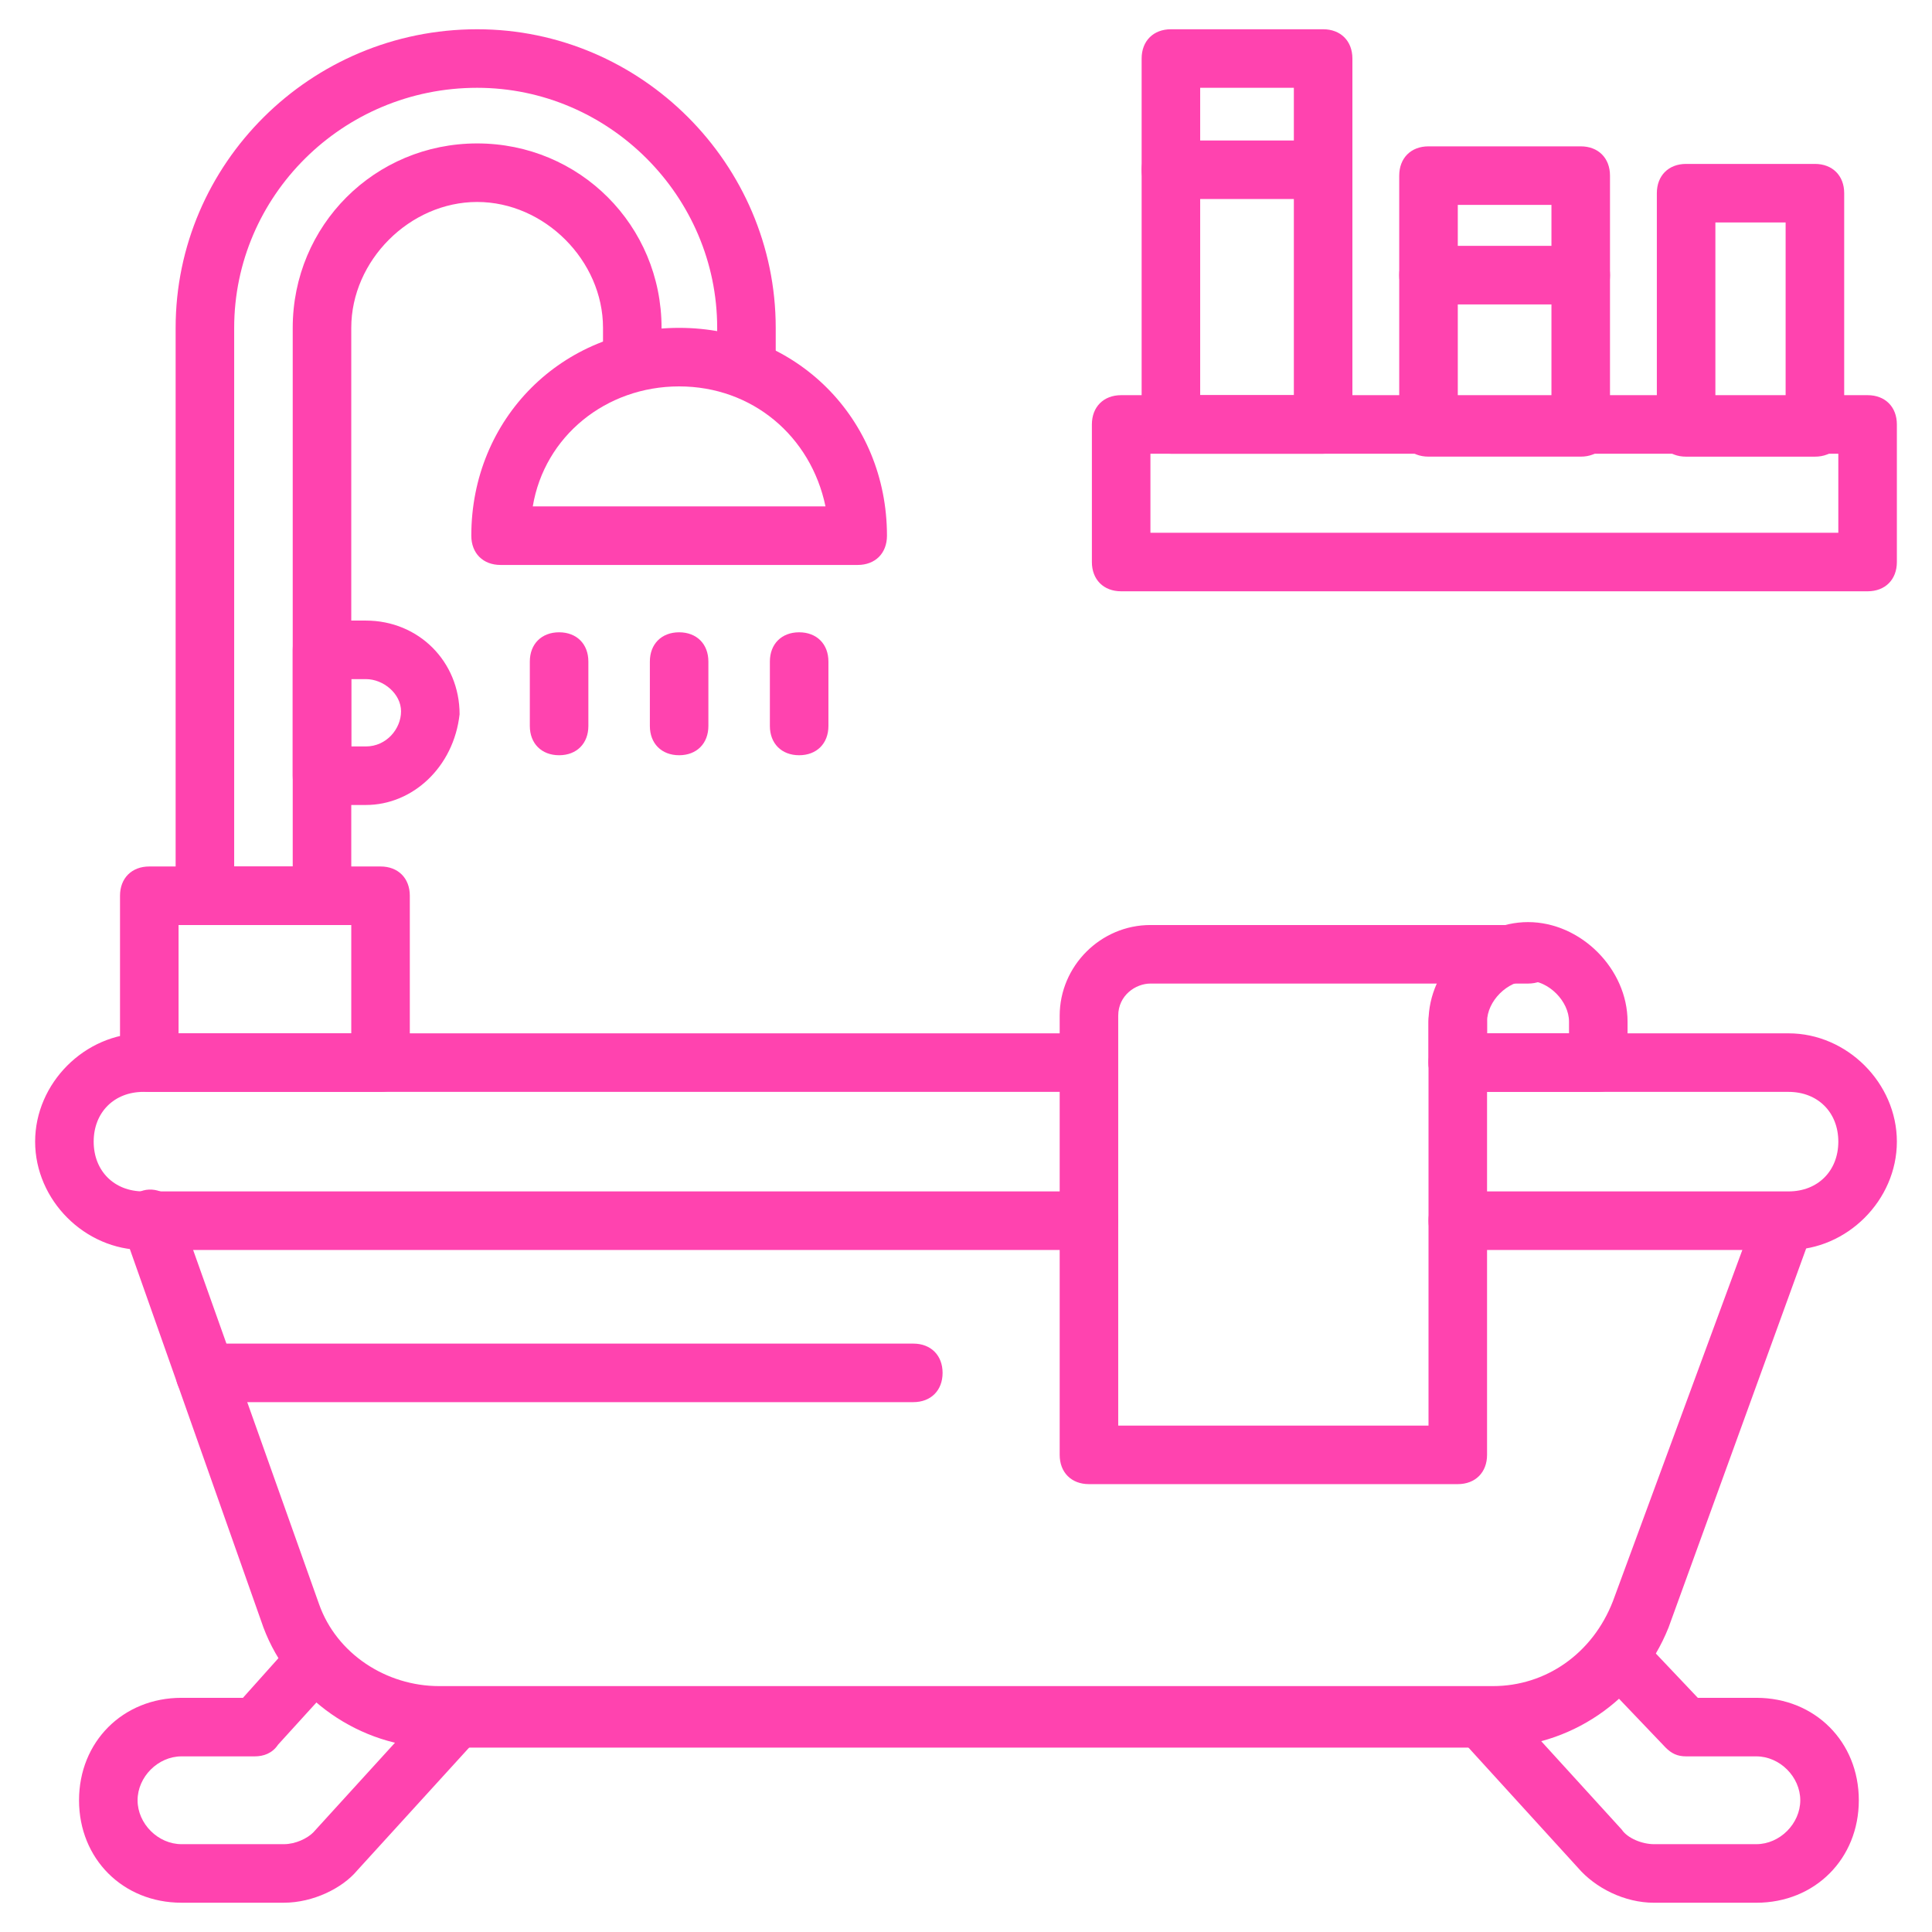 <svg width="76" height="76" viewBox="0 0 76 76" fill="none" xmlns="http://www.w3.org/2000/svg">
<path d="M69.091 74.849H65.061C63.909 74.849 62.758 74.273 62.067 73.467L57.346 68.285C56.885 67.824 57 67.133 57.461 66.673C57.921 66.212 58.612 66.327 59.073 66.788L63.794 71.97C64.024 72.315 64.6 72.545 65.061 72.545H69.091C70.012 72.545 70.818 71.739 70.818 70.818C70.818 69.897 70.012 69.091 69.091 69.091H66.327C65.982 69.091 65.751 68.976 65.521 68.745L63.103 66.212C62.642 65.751 62.642 65.061 63.103 64.6C63.564 64.139 64.255 64.139 64.715 64.6L66.788 66.788H69.091C71.394 66.788 73.121 68.515 73.121 70.818C73.121 73.121 71.394 74.849 69.091 74.849Z" fill="#FF43AF"/>
<path d="M11.169 74.848H7.139C4.836 74.848 3.109 73.121 3.109 70.818C3.109 68.515 4.836 66.788 7.139 66.788H9.557L11.515 64.6C11.976 64.139 12.666 64.139 13.127 64.485C13.588 64.945 13.588 65.636 13.242 66.097L10.939 68.63C10.709 68.976 10.363 69.091 10.018 69.091H7.139C6.218 69.091 5.412 69.897 5.412 70.818C5.412 71.739 6.218 72.545 7.139 72.545H11.169C11.63 72.545 12.091 72.315 12.321 72.085L17.042 66.903C17.503 66.442 18.194 66.442 18.654 66.788C19.115 67.248 19.115 67.939 18.77 68.4L14.048 73.582C13.473 74.272 12.321 74.848 11.169 74.848Z" fill="#FF43AF"/>
<path d="M58.727 68.746H17.157C14.164 68.746 11.4 66.788 10.364 64.024L4.836 48.364C4.606 47.788 4.951 47.097 5.527 46.867C6.103 46.636 6.794 46.982 7.024 47.558L12.551 63.103C13.242 65.061 15.2 66.327 17.273 66.327H58.727C60.8 66.327 62.642 65.061 63.448 62.988L69.091 47.673C69.321 47.097 70.012 46.752 70.588 46.982C71.164 47.212 71.509 47.903 71.279 48.479L65.636 64.024C64.485 66.903 61.721 68.746 58.727 68.746Z" fill="#FF43AF"/>
<path d="M70.358 49.17H57.345C56.654 49.17 56.194 48.709 56.194 48.018C56.194 47.327 56.654 46.867 57.345 46.867H70.358C71.509 46.867 72.315 46.061 72.315 44.909C72.315 43.758 71.509 42.952 70.358 42.952H57.345C56.654 42.952 56.194 42.491 56.194 41.8C56.194 41.109 56.654 40.649 57.345 40.649H70.358C72.66 40.649 74.618 42.606 74.618 44.909C74.618 47.212 72.66 49.17 70.358 49.17Z" fill="#FF43AF"/>
<path d="M42.836 49.17H5.642C3.339 49.17 1.382 47.212 1.382 44.909C1.382 42.606 3.339 40.648 5.642 40.648H42.721C43.412 40.648 43.873 41.109 43.873 41.8C43.873 42.491 43.412 42.952 42.721 42.952H5.642C4.491 42.952 3.685 43.758 3.685 44.909C3.685 46.061 4.491 46.867 5.642 46.867H42.836C43.527 46.867 43.988 47.327 43.988 48.018C43.988 48.709 43.527 49.17 42.836 49.17Z" fill="#FF43AF"/>
<path d="M35.927 55.157H8.061C7.37 55.157 6.909 54.697 6.909 54.006C6.909 53.315 7.37 52.854 8.061 52.854H35.927C36.618 52.854 37.079 53.315 37.079 54.006C37.079 54.697 36.618 55.157 35.927 55.157Z" fill="#FF43AF"/>
<path d="M14.97 42.952H5.873C5.182 42.952 4.721 42.491 4.721 41.8V35.236C4.721 34.545 5.182 34.085 5.873 34.085H14.97C15.661 34.085 16.121 34.545 16.121 35.236V41.8C16.121 42.491 15.661 42.952 14.97 42.952ZM7.024 40.648H13.818V36.388H7.024V40.648Z" fill="#FF43AF"/>
<path d="M12.667 36.388H8.061C7.37 36.388 6.909 35.927 6.909 35.236V12.897C6.909 6.448 12.206 1.151 18.77 1.151C25.218 1.151 30.515 6.448 30.515 12.897V14.164C30.515 14.854 30.055 15.315 29.364 15.315C28.673 15.315 28.212 14.854 28.212 14.164V12.897C28.212 7.715 23.952 3.454 18.77 3.454C13.473 3.454 9.212 7.715 9.212 12.897V34.085H11.515V12.897C11.515 8.867 14.739 5.642 18.77 5.642C22.8 5.642 26.024 8.867 26.024 12.897V14.164C26.024 14.854 25.564 15.315 24.873 15.315C24.182 15.315 23.721 14.854 23.721 14.164V12.897C23.721 10.248 21.418 7.945 18.77 7.945C16.121 7.945 13.818 10.248 13.818 12.897V35.236C13.818 35.927 13.358 36.388 12.667 36.388Z" fill="#FF43AF"/>
<path d="M33.739 22.224H19.691C19 22.224 18.54 21.764 18.54 21.073C18.54 16.466 22.109 12.897 26.715 12.897C31.321 12.897 34.891 16.466 34.891 21.073C34.891 21.764 34.431 22.224 33.739 22.224ZM20.958 19.921H32.473C31.897 17.157 29.594 15.2 26.715 15.2C23.837 15.2 21.418 17.157 20.958 19.921Z" fill="#FF43AF"/>
<path d="M14.394 31.666H12.667C11.976 31.666 11.515 31.206 11.515 30.515V25.564C11.515 24.873 11.976 24.412 12.667 24.412H14.394C16.467 24.412 18.079 26.024 18.079 28.097C17.849 30.17 16.236 31.666 14.394 31.666ZM13.818 29.363H14.394C15.2 29.363 15.776 28.673 15.776 27.982C15.776 27.291 15.085 26.715 14.394 26.715H13.818V29.363Z" fill="#FF43AF"/>
<path d="M57.345 58.382H42.836C42.145 58.382 41.685 57.921 41.685 57.23V39.958C41.685 38 43.297 36.388 45.254 36.388H60.109C60.8 36.388 61.26 36.848 61.26 37.539C61.26 38.23 60.8 38.691 60.109 38.691H45.254C44.678 38.691 43.988 39.151 43.988 39.958V56.079H56.194V40.188C56.194 39.497 56.654 39.036 57.345 39.036C58.036 39.036 58.497 39.497 58.497 40.188V57.23C58.497 57.921 58.036 58.382 57.345 58.382Z" fill="#FF43AF"/>
<path d="M62.873 42.951H57.345C56.654 42.951 56.194 42.491 56.194 41.8V40.188C56.194 38.115 58.036 36.273 60.109 36.273C62.182 36.273 64.024 38.115 64.024 40.188V41.8C64.024 42.491 63.563 42.951 62.873 42.951ZM58.497 40.648H61.721V40.188C61.721 39.382 60.915 38.576 60.109 38.576C59.303 38.576 58.497 39.382 58.497 40.188V40.648Z" fill="#FF43AF"/>
<path d="M73.467 23.26H44.103C43.412 23.26 42.952 22.8 42.952 22.109V16.697C42.952 16.006 43.412 15.545 44.103 15.545H73.467C74.158 15.545 74.618 16.006 74.618 16.697V22.109C74.618 22.8 74.158 23.26 73.467 23.26ZM45.255 20.957H72.315V17.848H45.255V20.957Z" fill="#FF43AF"/>
<path d="M52.049 17.848H46.061C45.37 17.848 44.909 17.388 44.909 16.697V2.303C44.909 1.612 45.37 1.151 46.061 1.151H52.049C52.739 1.151 53.2 1.612 53.2 2.303V16.697C53.2 17.388 52.739 17.848 52.049 17.848ZM47.212 15.545H50.897V3.454H47.212V15.545Z" fill="#FF43AF"/>
<path d="M62.182 17.963H56.194C55.503 17.963 55.042 17.503 55.042 16.812V6.909C55.042 6.218 55.503 5.757 56.194 5.757H62.182C62.873 5.757 63.333 6.218 63.333 6.909V16.812C63.333 17.503 62.873 17.963 62.182 17.963ZM57.346 15.661H61.03V8.06H57.346V15.661Z" fill="#FF43AF"/>
<path d="M71.394 17.964H66.327C65.636 17.964 65.176 17.503 65.176 16.812V7.6C65.176 6.909 65.636 6.448 66.327 6.448H71.394C72.085 6.448 72.546 6.909 72.546 7.6V16.812C72.546 17.503 72.085 17.964 71.394 17.964ZM67.479 15.661H70.242V8.752H67.479V15.661Z" fill="#FF43AF"/>
<path d="M52.049 7.83H46.061C45.37 7.83 44.909 7.37 44.909 6.679C44.909 5.988 45.37 5.527 46.061 5.527H52.049C52.739 5.527 53.2 5.988 53.2 6.679C53.2 7.37 52.739 7.83 52.049 7.83Z" fill="#FF43AF"/>
<path d="M62.182 11.976H56.194C55.503 11.976 55.042 11.515 55.042 10.824C55.042 10.133 55.503 9.672 56.194 9.672H62.182C62.873 9.672 63.333 10.133 63.333 10.824C63.333 11.515 62.873 11.976 62.182 11.976Z" fill="#FF43AF"/>
<path d="M21.994 29.709C21.303 29.709 20.842 29.248 20.842 28.558V26.024C20.842 25.333 21.303 24.873 21.994 24.873C22.685 24.873 23.145 25.333 23.145 26.024V28.558C23.145 29.248 22.685 29.709 21.994 29.709Z" fill="#FF43AF"/>
<path d="M26.715 29.709C26.024 29.709 25.564 29.248 25.564 28.558V26.024C25.564 25.333 26.024 24.873 26.715 24.873C27.406 24.873 27.866 25.333 27.866 26.024V28.558C27.866 29.248 27.406 29.709 26.715 29.709Z" fill="#FF43AF"/>
<path d="M31.436 29.709C30.745 29.709 30.285 29.248 30.285 28.558V26.024C30.285 25.333 30.745 24.873 31.436 24.873C32.127 24.873 32.588 25.333 32.588 26.024V28.558C32.588 29.248 32.127 29.709 31.436 29.709Z" fill="#FF43AF"/>
</svg>
